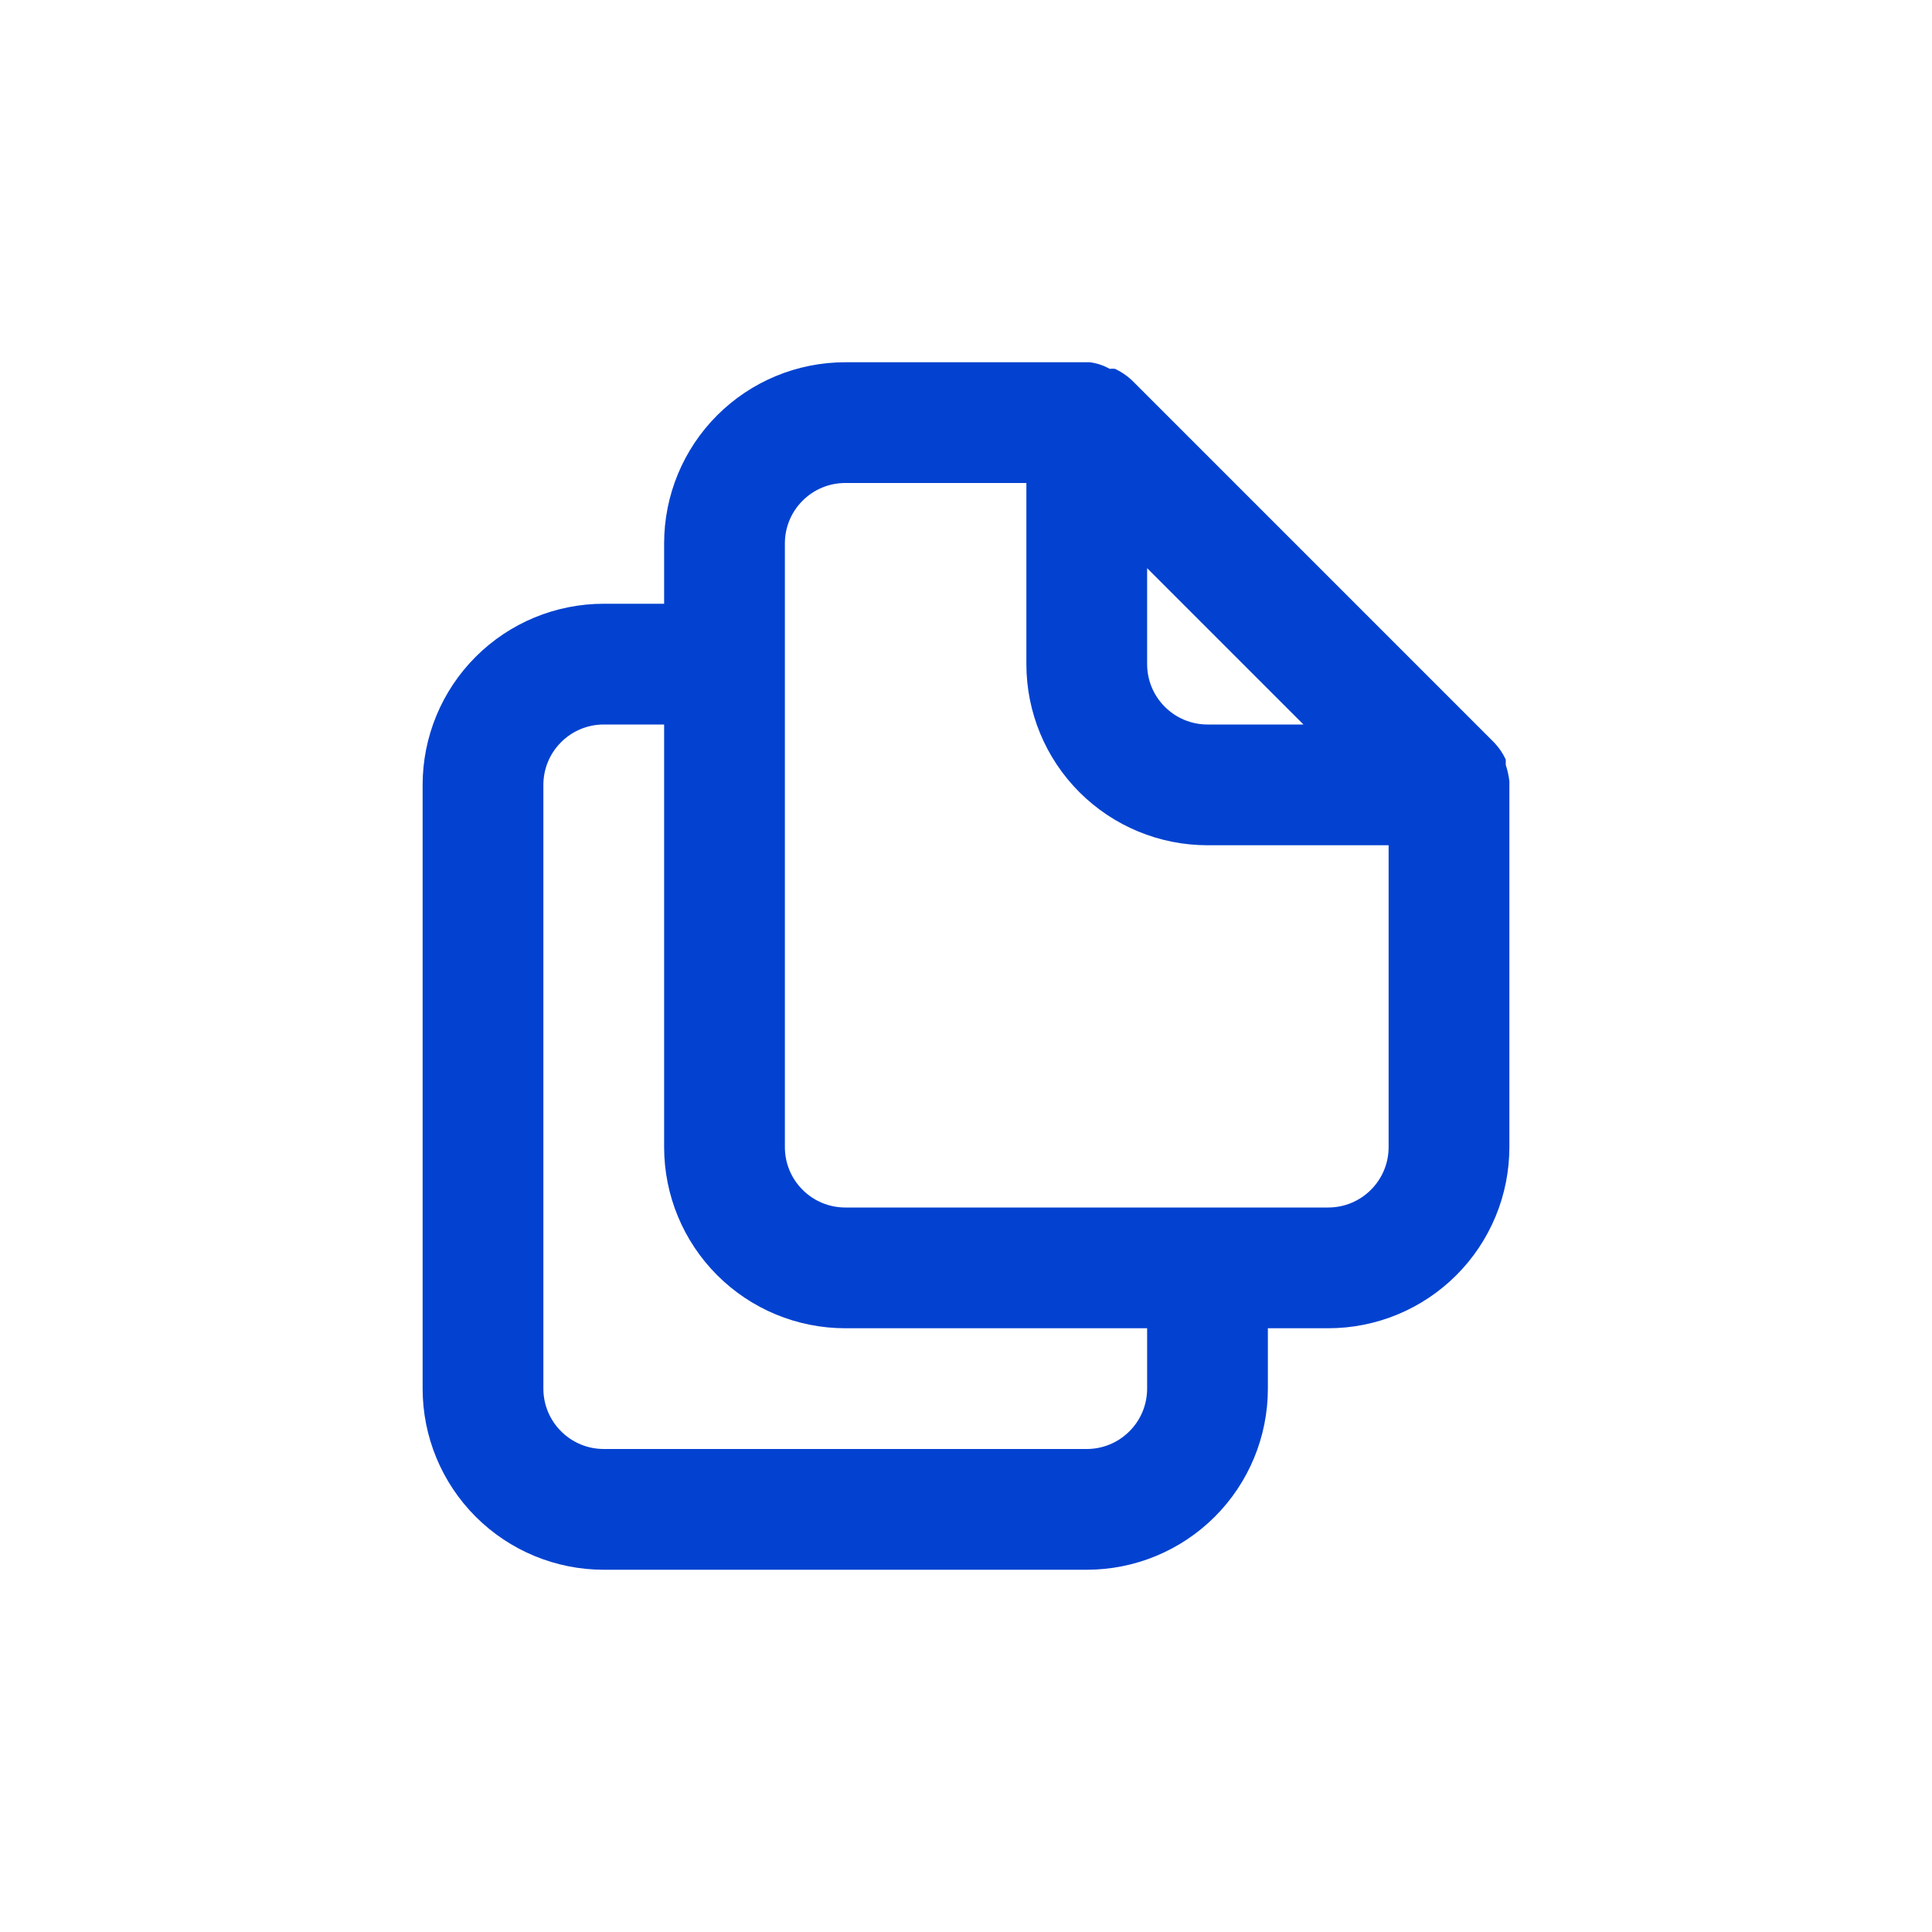 <svg width="24" height="24" viewBox="0 0 24 24" fill="none" xmlns="http://www.w3.org/2000/svg">
<path d="M18.75 9.705C18.742 9.636 18.727 9.568 18.705 9.502V9.435C18.669 9.358 18.621 9.287 18.562 9.225L14.062 4.725C14.001 4.667 13.93 4.619 13.852 4.582C13.83 4.579 13.807 4.579 13.785 4.582C13.709 4.539 13.625 4.511 13.537 4.5H10.5C9.903 4.5 9.331 4.737 8.909 5.159C8.487 5.581 8.25 6.153 8.25 6.75V7.5H7.5C6.903 7.5 6.331 7.737 5.909 8.159C5.487 8.581 5.25 9.153 5.25 9.75V17.25C5.25 17.847 5.487 18.419 5.909 18.841C6.331 19.263 6.903 19.5 7.5 19.5H13.5C14.097 19.5 14.669 19.263 15.091 18.841C15.513 18.419 15.75 17.847 15.75 17.25V16.5H16.5C17.097 16.5 17.669 16.263 18.091 15.841C18.513 15.419 18.75 14.847 18.75 14.25V9.75C18.75 9.75 18.75 9.75 18.75 9.705ZM14.25 7.058L16.192 9H15C14.801 9 14.61 8.921 14.47 8.78C14.329 8.64 14.25 8.449 14.25 8.25V7.058ZM14.25 17.25C14.25 17.449 14.171 17.64 14.03 17.78C13.89 17.921 13.699 18 13.5 18H7.5C7.301 18 7.11 17.921 6.97 17.78C6.829 17.64 6.75 17.449 6.75 17.25V9.75C6.75 9.551 6.829 9.36 6.97 9.22C7.11 9.079 7.301 9 7.5 9H8.25V14.25C8.25 14.847 8.487 15.419 8.909 15.841C9.331 16.263 9.903 16.5 10.5 16.5H14.25V17.25ZM17.25 14.25C17.25 14.449 17.171 14.64 17.03 14.78C16.89 14.921 16.699 15 16.5 15H10.5C10.301 15 10.11 14.921 9.97 14.78C9.829 14.64 9.75 14.449 9.75 14.25V6.75C9.75 6.551 9.829 6.36 9.97 6.22C10.11 6.079 10.301 6 10.5 6H12.75V8.25C12.75 8.847 12.987 9.419 13.409 9.841C13.831 10.263 14.403 10.5 15 10.5H17.25V14.25Z" fill="#0342D0"/>
</svg>
